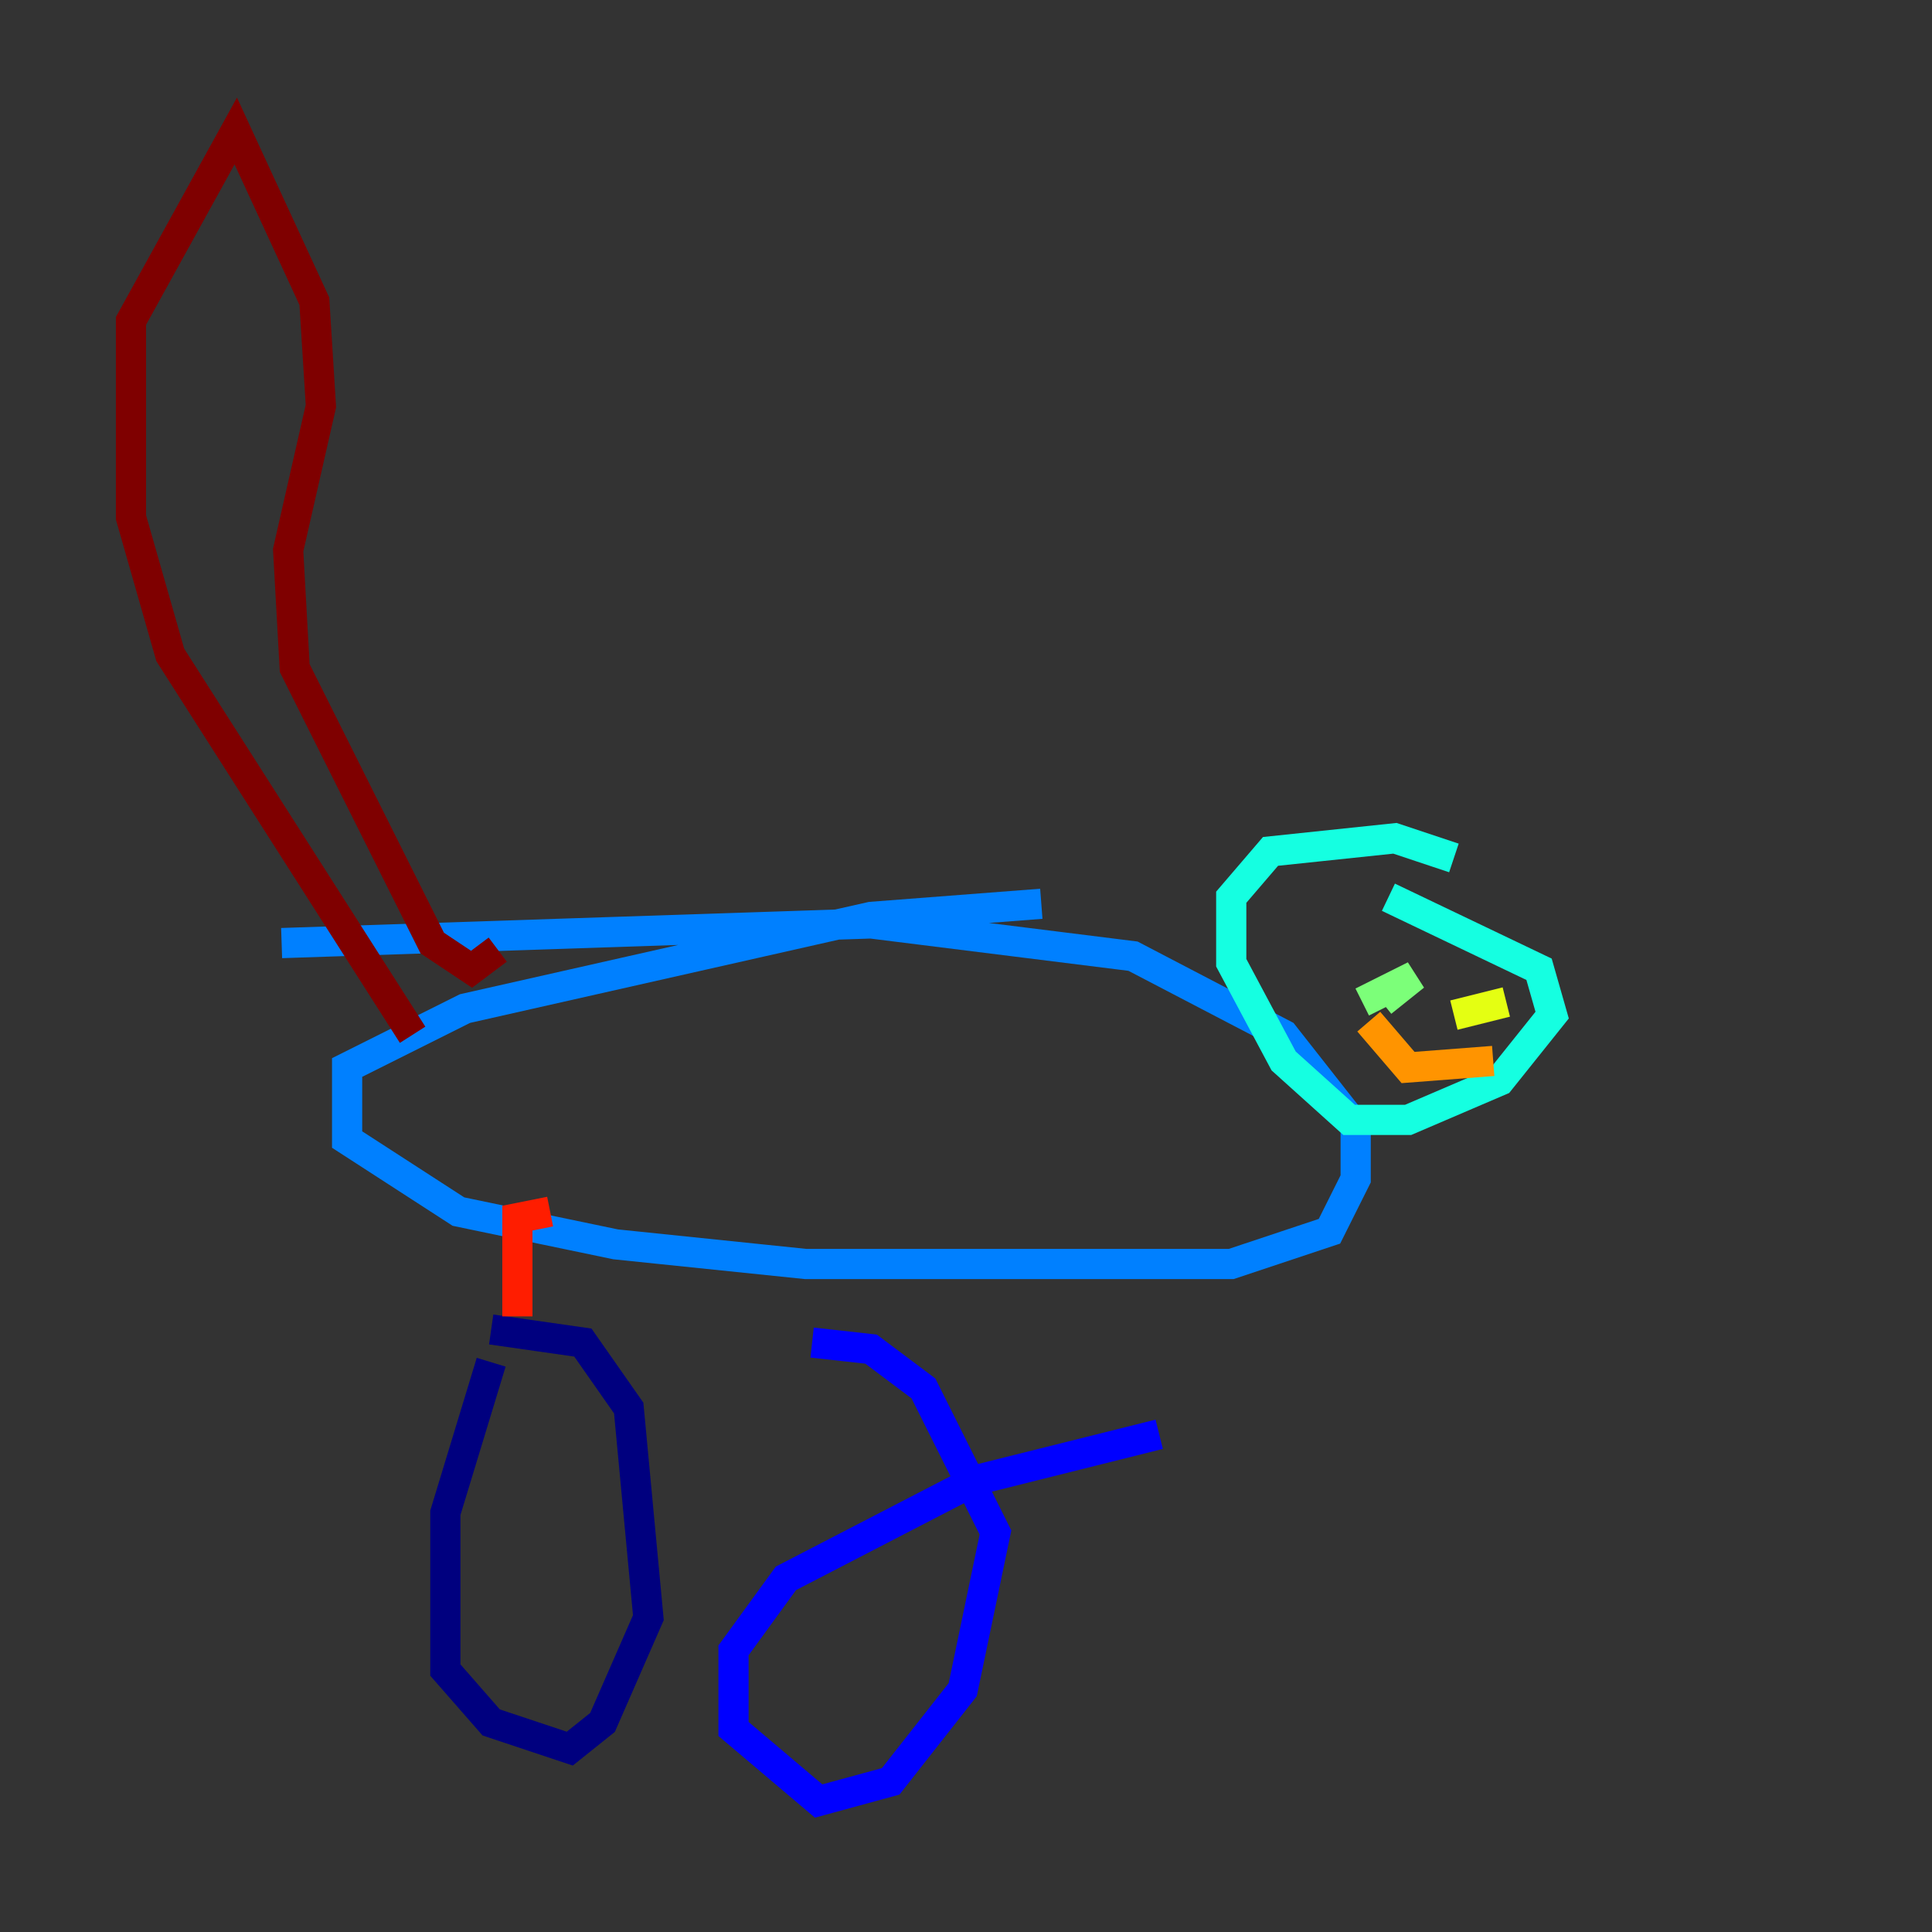<?xml version="1.0" encoding="utf-8" ?>
<svg baseProfile="tiny" height="128" version="1.2" viewBox="0,0,128,128" width="128" xmlns="http://www.w3.org/2000/svg" xmlns:ev="http://www.w3.org/2001/xml-events" xmlns:xlink="http://www.w3.org/1999/xlink"><rect x="0" y="0" width="128" height="128" fill="#333333" stroke="none"/><defs /><polyline fill="none" points="32.542,90.251 29.505,100.231 29.505,110.644 32.542,114.115 37.749,115.851 39.919,114.115 42.956,107.173 41.654,93.288 38.617,88.949 32.542,88.081" stroke="#00007f" stroke-width="2" /><polyline fill="none" points="76.8,95.024 64.651,98.061 52.068,104.57 48.597,109.342 48.597,114.549 54.237,119.322 59.01,118.02 63.783,111.946 65.953,101.532 61.18,91.986 57.709,89.383 53.803,88.949" stroke="#0000ff" stroke-width="2" /><polyline fill="none" points="68.99,59.878 57.709,60.746 30.807,66.82 22.997,70.725 22.997,75.498 30.373,80.271 40.786,82.441 53.37,83.742 81.573,83.742 88.081,81.573 89.817,78.102 89.817,74.63 85.044,68.556 75.064,63.349 57.709,61.18 18.658,62.481" stroke="#0080ff" stroke-width="2" /><polyline fill="none" points="96.325,56.841 92.42,55.539 84.176,56.407 81.573,59.444 81.573,63.783 85.044,70.291 89.383,74.197 93.288,74.197 99.363,71.593 102.834,67.254 101.966,64.217 91.986,59.444" stroke="#15ffe1" stroke-width="2" /><polyline fill="none" points="90.251,66.386 93.722,64.651 91.552,66.386" stroke="#7cff79" stroke-width="2" /><polyline fill="none" points="99.797,66.386 96.325,67.254" stroke="#e4ff12" stroke-width="2" /><polyline fill="none" points="90.685,67.688 93.288,70.725 98.929,70.291" stroke="#ff9400" stroke-width="2" /><polyline fill="none" points="34.278,87.214 34.278,80.705 36.447,80.271" stroke="#ff1d00" stroke-width="2" /><polyline fill="none" points="27.336,68.556 11.281,43.39 8.678,34.278 8.678,21.261 15.62,8.678 20.827,19.959 21.261,26.902 19.091,36.447 19.525,44.258 28.637,62.481 31.241,64.217 32.976,62.915" stroke="#7f0000" stroke-width="2" /></svg>